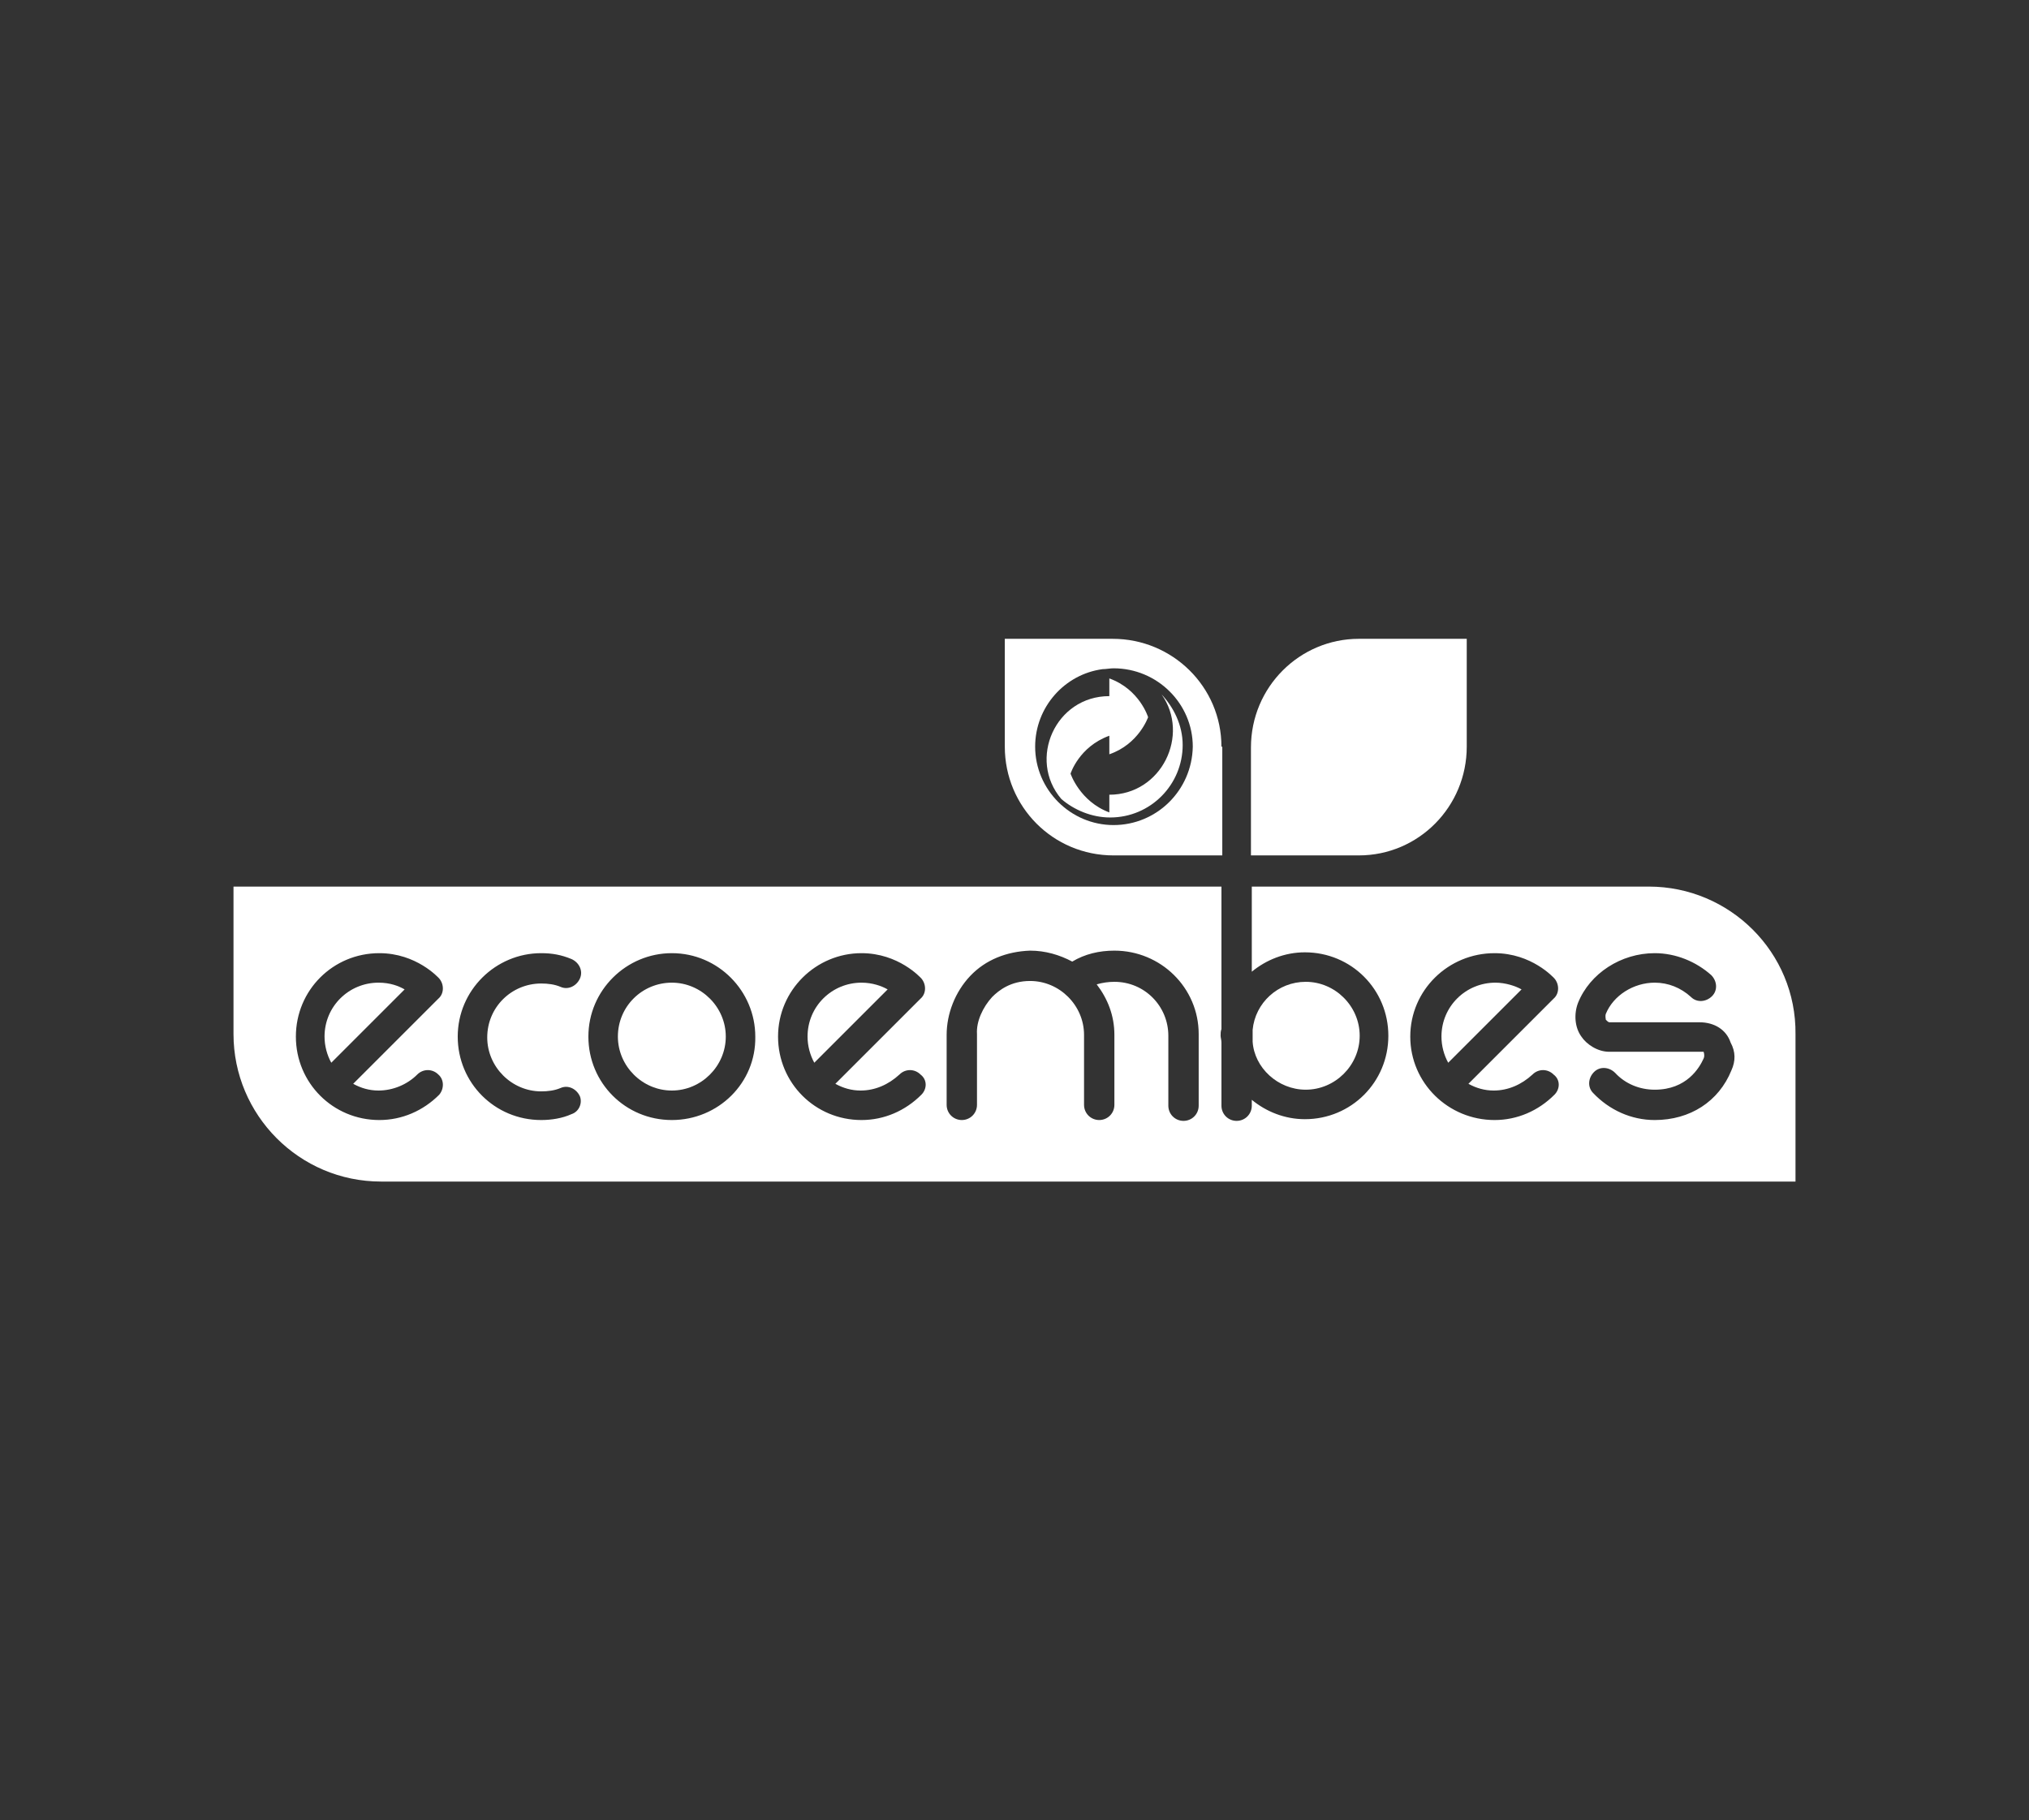 <?xml version="1.0" encoding="utf-8"?>
<!-- Generator: Adobe Illustrator 22.0.1, SVG Export Plug-In . SVG Version: 6.00 Build 0)  -->
<svg version="1.1" id="Layer_1" xmlns="http://www.w3.org/2000/svg" xmlns:xlink="http://www.w3.org/1999/xlink" x="0px" y="0px"
	 viewBox="0 0 240.7 216" style="enable-background:new 0 0 240.7 216;" xml:space="preserve">
<rect x="0" y="0" width="240.7" height="216" fill="#333333" stroke="none"/>
<style type="text/css">
	.st0{fill:#FFFFFF;}
</style>
<g id="XMLID_106_">
	<path id="XMLID_250_" class="st0" d="M148.4,88.7L148.4,88.7v12.8h12.8l0,0l0,0c7.1,0,12.8-5.8,12.8-12.9c0,0,0,0,0-0.1V75.8h-12.8
		l0,0C154.2,75.8,148.4,81.5,148.4,88.7L148.4,88.7z"/>
	<g id="XMLID_105_">
		<path id="XMLID_109_" class="st0" d="M79.7,116.6c-3.5,0-6.4,2.8-6.4,6.4c0,3.5,2.9,6.4,6.4,6.4s6.4-2.9,6.4-6.4
			C86.1,119.5,83.2,116.6,79.7,116.6z"/>
		<path id="XMLID_252_" class="st0" d="M177.4,116.6c-3.5,0-6.4,2.8-6.4,6.4c0,1.1,0.3,2.2,0.8,3.1l8.7-8.7
			C179.8,117,178.6,116.6,177.4,116.6z"/>
		<path id="XMLID_257_" class="st0" d="M154.9,129.3c3.5,0,6.4-2.9,6.4-6.4s-2.9-6.4-6.4-6.4c-3.3,0-6,2.5-6.3,5.7v1.4
			C148.8,126.7,151.6,129.3,154.9,129.3z"/>
		<path id="XMLID_258_" class="st0" d="M102.2,116.6c-3.5,0-6.4,2.8-6.4,6.4c0,1.1,0.3,2.2,0.8,3.1l8.7-8.7
			C104.6,117,103.5,116.6,102.2,116.6z"/>
		<path id="XMLID_261_" class="st0" d="M195.6,105.2h-47.1v10.1c1.7-1.4,3.9-2.3,6.3-2.3c5.5,0,9.9,4.4,9.9,9.9s-4.4,9.9-9.9,9.9
			c-2.4,0-4.6-0.9-6.3-2.3v0.7c0,1-0.8,1.8-1.8,1.8s-1.8-0.8-1.8-1.8v-7.5c0-0.3-0.1-0.6-0.1-0.8c0-0.3,0-0.5,0.1-0.8v-16.9l0,0
			H27.7v17.5c0,9.6,7.8,17.5,17.5,17.5H213v-17.5C213.1,113,205.2,105.2,195.6,105.2z M52.1,129.9c-1.9,1.9-4.4,3-7.1,3
			c-5.5,0-9.9-4.4-9.9-9.9c0-5.5,4.4-9.9,9.9-9.9c4.4,0,7,2.9,7.1,3c0.6,0.7,0.6,1.8-0.1,2.4l-10.1,10.1c0.9,0.5,1.9,0.8,3,0.8
			c1.7,0,3.4-0.7,4.6-1.9c0.7-0.7,1.8-0.7,2.5,0C52.7,128.1,52.7,129.2,52.1,129.9z M67.8,132.2c-1.1,0.5-2.4,0.7-3.6,0.7
			c-5.5,0-9.9-4.4-9.9-9.9c0-5.5,4.5-9.9,9.9-9.9c1.3,0,2.4,0.2,3.6,0.7c0.9,0.4,1.4,1.4,1,2.3c-0.4,0.9-1.4,1.4-2.3,1
			c-0.7-0.3-1.5-0.4-2.3-0.4c-3.5,0-6.4,2.8-6.4,6.4c0,3.5,2.9,6.4,6.4,6.4c0.8,0,1.6-0.1,2.3-0.4c0.9-0.4,1.9,0.1,2.3,1
			C69.1,130.9,68.7,131.9,67.8,132.2z M79.7,132.9c-5.5,0-9.9-4.4-9.9-9.9c0-5.5,4.5-9.9,9.9-9.9c5.5,0,9.9,4.5,9.9,9.9
			C89.7,128.5,85.2,132.9,79.7,132.9z M109.3,129.9c-1.9,1.9-4.4,3-7.1,3c-5.5,0-9.9-4.4-9.9-9.9c0-5.5,4.5-9.9,9.9-9.9
			c4.4,0,7,2.9,7.1,3c0.6,0.7,0.6,1.8-0.1,2.4l-10.1,10.1c0.9,0.5,1.9,0.8,3,0.8c1.7,0,3.3-0.7,4.6-1.9c0.7-0.7,1.8-0.7,2.5,0
			C110,128.1,110,129.2,109.3,129.9z M142.2,131.2c0,1-0.8,1.8-1.8,1.8s-1.8-0.8-1.8-1.8v-8.3c0-3.5-2.8-6.4-6.4-6.4
			c-0.7,0-1.4,0.1-2.1,0.3c1.3,1.7,2.1,3.7,2.1,6v8.3c0,1-0.8,1.8-1.8,1.8s-1.8-0.8-1.8-1.8v-8.3c0-3.5-2.9-6.4-6.4-6.4
			c-2.3,0-3.7,1.1-4.5,1.9c-1.1,1.2-1.9,2.9-1.8,4.4l0,0v8.4c0,1-0.8,1.8-1.8,1.8s-1.8-0.8-1.8-1.8v-8.3c0-2.5,1-5.1,2.8-7
			c1.8-1.9,4.3-2.9,7.1-3c1.8,0,3.5,0.5,5,1.3c1.5-0.9,3.2-1.3,5-1.3c5.5,0,10,4.4,10,9.9L142.2,131.2L142.2,131.2z M184.4,129.9
			c-1.9,1.9-4.4,3-7.1,3c-5.5,0-10-4.4-10-9.9c0-5.5,4.5-9.9,10-9.9c4.4,0,7,2.9,7.1,3c0.6,0.7,0.6,1.8-0.1,2.4l-10.1,10.1
			c0.9,0.5,1.9,0.8,3,0.8c1.7,0,3.3-0.7,4.6-1.9c0.7-0.7,1.8-0.7,2.5,0C185.1,128.1,185.1,129.2,184.4,129.9z M205.4,127
			c-1.5,3.7-4.9,5.9-9.1,5.9c-2.8,0-5.4-1.2-7.3-3.2c-0.7-0.7-0.6-1.8,0.1-2.5c0.7-0.7,1.8-0.6,2.5,0.1c1.2,1.3,2.9,2,4.7,2
			c3.8,0,5.3-2.6,5.8-3.7c0.1-0.2,0.1-0.5,0-0.8l0,0c0,0-0.1,0-0.4,0h-10.8c-1.4,0-2.7-0.9-3.3-1.8c-0.8-1.1-0.9-2.7-0.4-4
			c1.4-3.5,5.1-5.9,9.1-5.9c2.5,0,4.9,1,6.7,2.6c0.7,0.7,0.8,1.8,0.1,2.5s-1.8,0.8-2.5,0.1c-1.2-1.1-2.7-1.7-4.3-1.7
			c-2.5,0-4.9,1.5-5.8,3.7c-0.1,0.3,0,0.6,0,0.7c0.1,0.1,0.3,0.3,0.4,0.3h10.7c1.8,0,3.2,0.9,3.7,2.4
			C205.9,124.8,205.9,125.9,205.4,127z"/>
		<path id="XMLID_268_" class="st0" d="M44.9,116.6c-3.5,0-6.4,2.8-6.4,6.4c0,1.1,0.3,2.2,0.8,3.1l8.7-8.7
			C47.3,117,46.3,116.6,44.9,116.6z"/>
	</g>
	<path id="XMLID_256_" class="st0" d="M144.9,88.6c0-7.1-5.8-12.8-12.9-12.8l0,0h-12.8v12.7c0,0.1,0,0.1,0,0.1
		c0,7.1,5.7,12.9,12.9,12.9c0,0,0,0,0.1,0l0,0h12.8V88.6H144.9C144.9,88.7,144.9,88.7,144.9,88.6z M132.1,97.9
		c-5.1,0-9.3-4.2-9.3-9.3c0-4.7,3.5-8.6,8-9.2c0.4,0,0.9-0.1,1.3-0.1c5.2,0,9.4,4.2,9.4,9.3C141.4,93.8,137.2,97.9,132.1,97.9z"/>
	<path id="XMLID_108_" class="st0" d="M140.3,88.4L140.3,88.4c0,4.7-3.8,8.6-8.6,8.6c-2.2,0-4.3-0.9-5.8-2.2
		c-4-4.7-0.7-12.2,5.7-12.2v-2.1c3.6,1.3,4.6,4.6,4.6,4.6s-1.1,3.2-4.6,4.4v-2.2c-3.6,1.3-4.6,4.5-4.6,4.5s1.1,3.3,4.6,4.6v-2.1
		c6.2,0,9.6-7.1,6.2-11.9C139.2,83.9,140.3,86,140.3,88.4z"/>
</g>
</svg>
